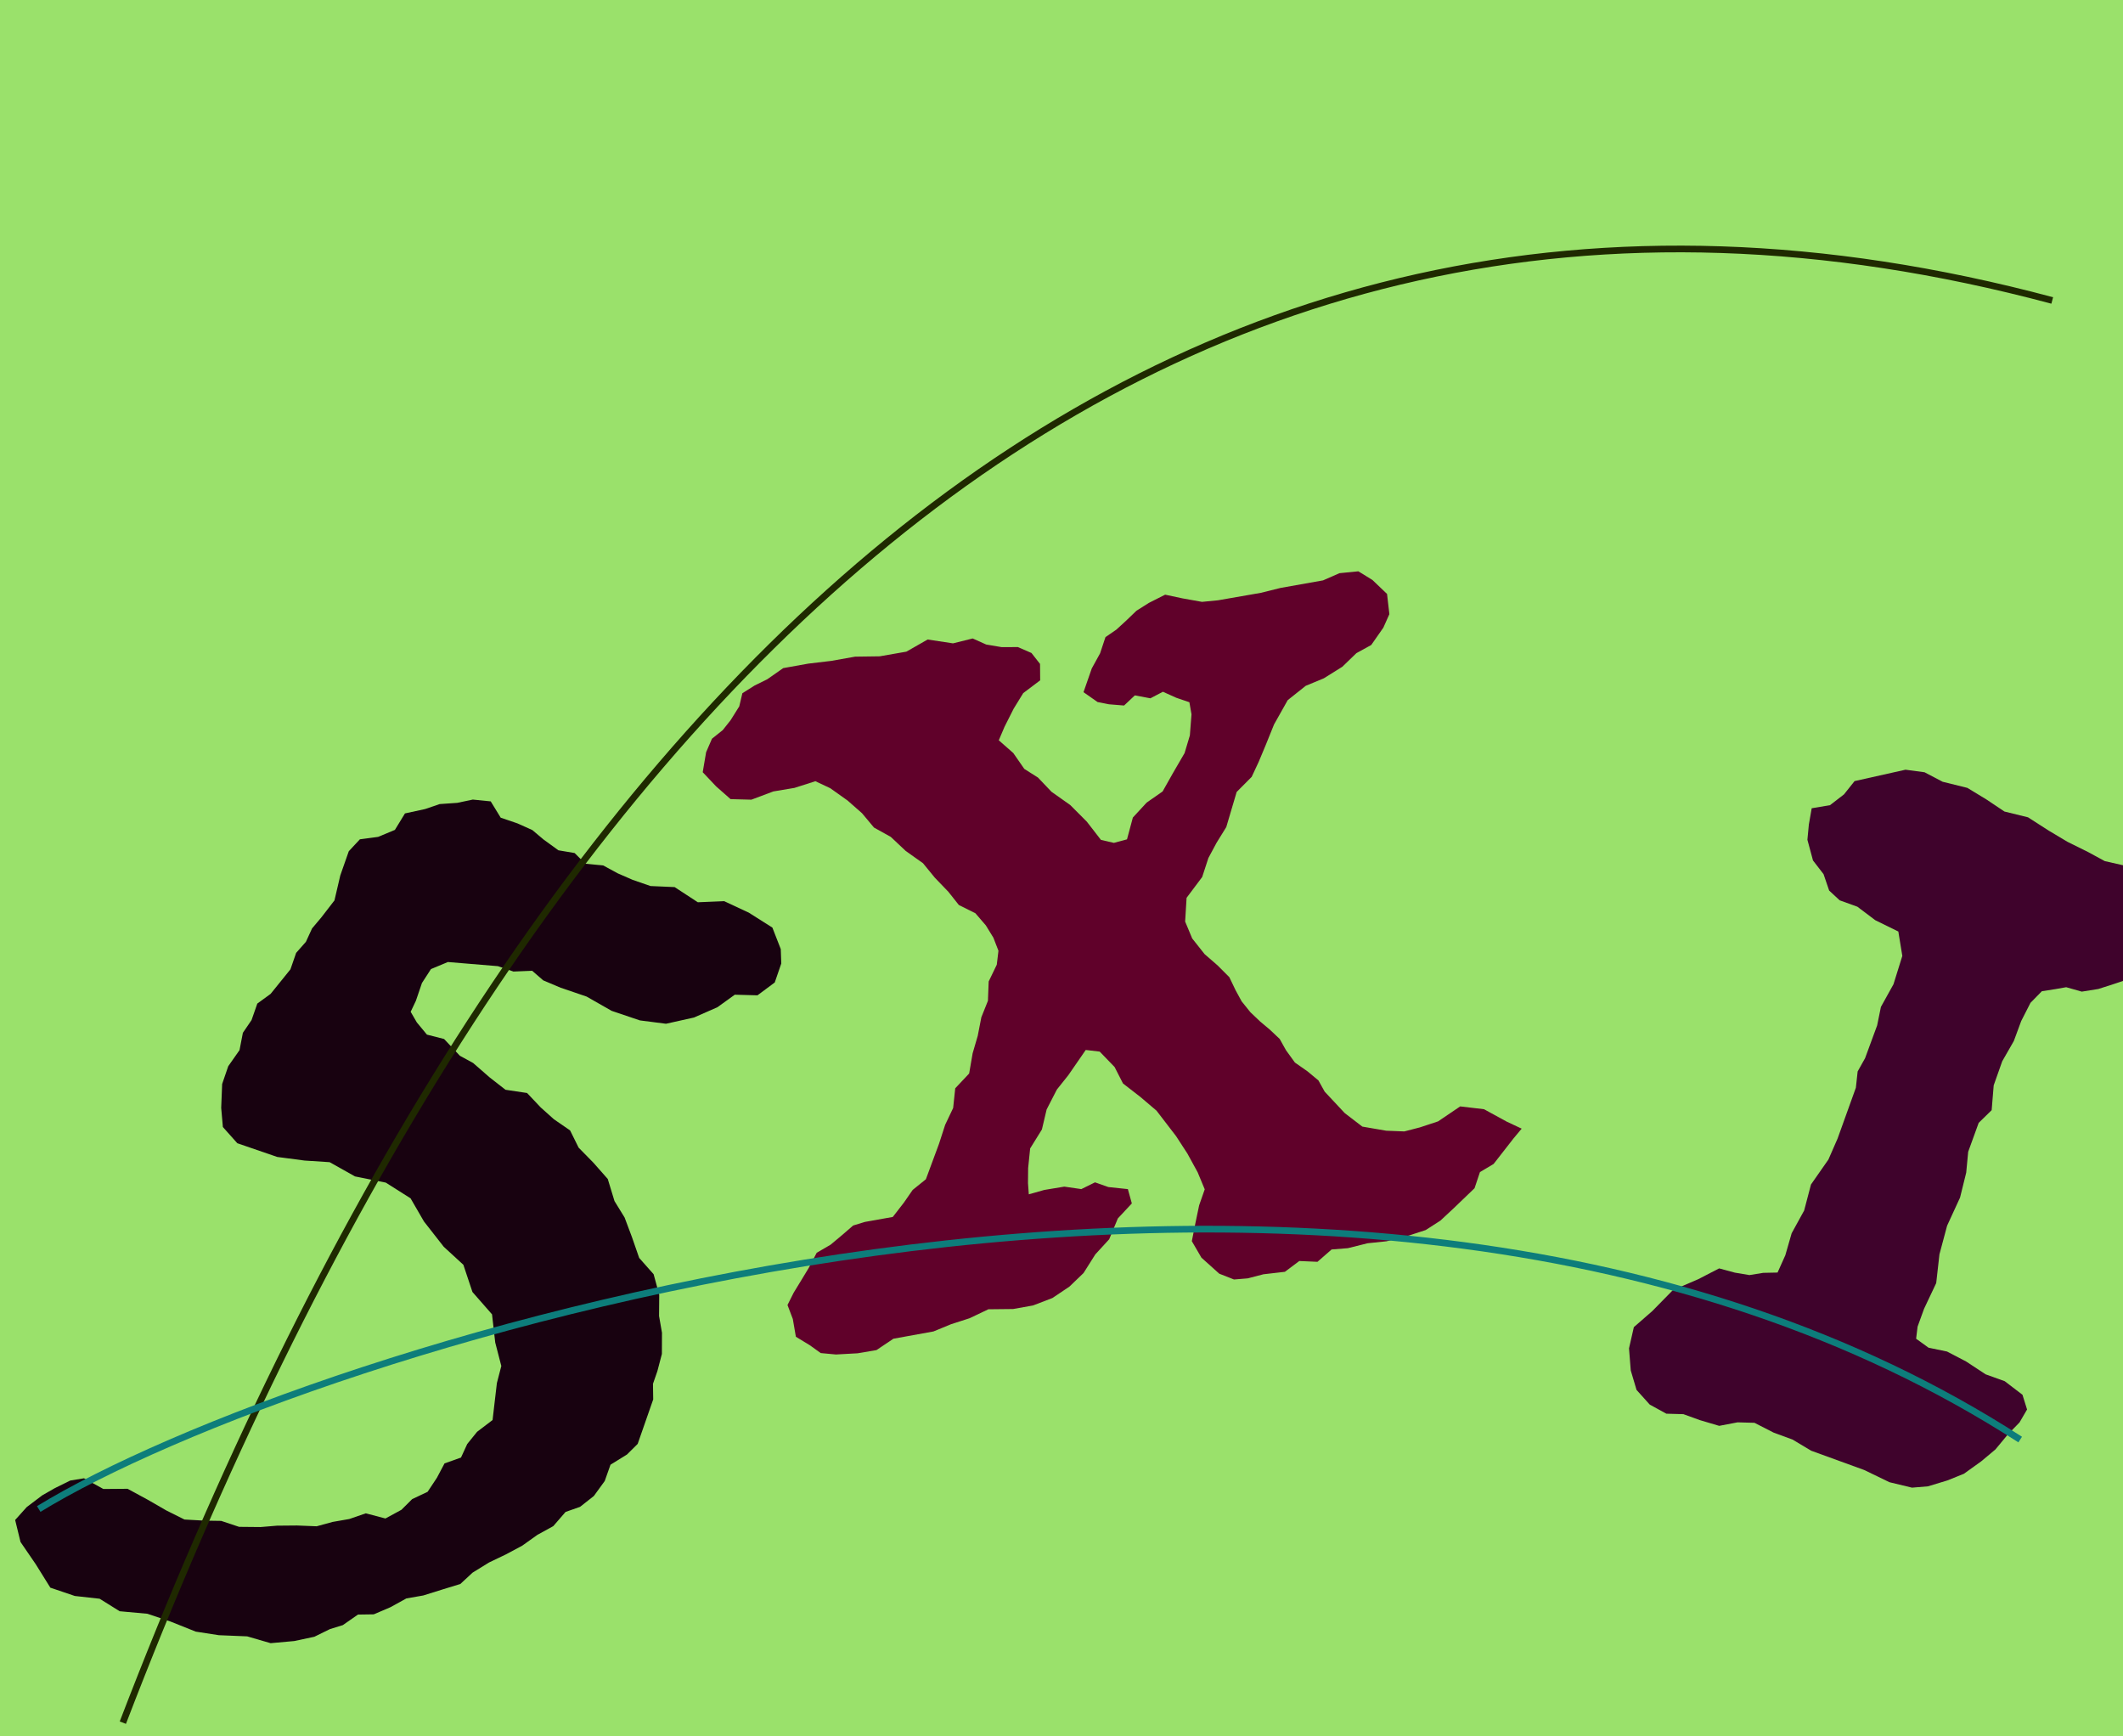 <svg xmlns='http://www.w3.org/2000/svg' viewBox="0 0 1590 1300"><rect width="1590" height="1300" fill="rgb(154, 225, 107)" /><g transform="scale(1,1)"><path d="M208.09 501.04L221.02 504.08L231.93 495.02L244.99 495.04L257.02 493.92L267 490.01L280.07 485.98L292.04 487.95L302.1 483.02L315.04 486.09L327.05 484.04L338.95 483.06L352.98 483L370.06 488.05L389.91 482.97L408.04 490.07L427.91 487.93L448.05 483.09L459.1 470L462.94 460L462.98 445.1L454.03 431.93L438.05 426.91L428.98 413.96L415.09 401.07L397.08 389.98L378.07 386.07L356.07 385.99L335.08 390.01L314.95 389.98L300.93 390.97L290.92 395.05L278.03 390.01L265.92 390.07L230 380.95L219.9 371.96L216.97 359.99L217.04 345.98L216.06 337.05L222.9 331.09L232.93 324.92L245.94 325.97L261.03 317.99L272.04 316.08L287.02 309.94L301.08 305.06L316.91 307.97L329.95 301.09L341.97 295.98L355.97 292.03L366.1 281.97L379.93 275L394.01 266.95L404.04 253.06L415.07 243.94L424.94 231.94L435.01 219.06L449.04 211.07L457.93 197.97L462.93 183.04L469.02 171.98L474.08 157.08L475.1 143.91L475.09 133.95L479.02 123.05L478.95 88.06L474.06 78.05L465.02 66.92L464.94 54.08L460.97 40.95L453.98 30.01L445.09 22.95L439.95 10.03L430.96 0.05L423.07 -11.09L413.91 -21.04L403.94 -30.93L394.91 -42.02L389.09 -52.96L377.96 -61.09L366.03 -69.91L354.93 -76.06L345.97 -86.03L336.04 -95.06L325.08 -99.02L317.06 -110.07L309.05 -115.95L300.02 -125.08L287.04 -132.91L271.07 -140.09L253.04 -140.94L233.05 -146.91L216.06 -149.96L196 -148.94L177.97 -149.03L158.01 -153.92L141.02 -149.95L123.06 -153.97L103.95 -154.02L88.1 -141.06L72.09 -129.09L63.03 -114.93L68.01 -103.04L76.02 -91.05L82.98 -83.07L91.9 -74.01L100.98 -69.1L117.07 -71.97L133.93 -66.01L151.09 -68.93L166.08 -71.9L181.04 -73.93L195 -69.99L206.99 -66.07L220.92 -65.95L235.98 -60.93L247.05 -56.04L260.99 -51.1L274.91 -46.92L285 -40.02L295.93 -33.98L306.05 -26.02L321 -24.93L330.07 -14.97L334.95 -4.93L343.98 3.96L347.07 16.02L348.91 27.96L358.99 36.03L360.06 47.05L363.98 57.97L371.94 69.98L369.07 83L366.01 96.98L364.97 110.02L355.05 125.05L346 144.07L326.92 155.08L314.02 172L295.94 179.96L276.06 192.95L261.1 206L239.99 211.08L217.05 208.04L195.91 211.95L177.99 207.06L158.06 203.03L126.91 203.08L112.91 210.99L107.1 224.07L102 241.03L101.95 255L105.93 269L104.08 281.97L107.05 293.01L107.08 305.98L114.01 315.98L121.91 337.98L121.91 350.92L126.05 361.04L127.1 371.91L130.96 382.04L135.95 396.97L133.98 415.93L134.05 434.96L138.91 446L151.06 452.1L161.06 461.03L164.1 475.02L177.1 482.93L186.05 489.92L197.99 494.99Z" fill="rgb(24, 2, 16)" transform="scale(1.015,-1.008) translate(-11,-1000) rotate(-19)"/>
<path d="M385.07 498.07L398 501.93L410.09 497.06L423.98 491.99L435.93 491.06L468.01 490.95L483.08 491.96L515.02 491.95L527.91 495.04L541.93 493.97L551.09 485.9L559.98 473.91L559.1 459.01L553 450.03L541.93 439.03L530.08 435.05L518.09 427.03L503.08 421.04L488.95 417.95L473.97 409.9L460.9 394.09L451.98 379.92L444.91 368.99L437.91 359.08L425.03 350.09L412.97 326.04L403.93 315.99L395.99 305.99L389.03 293.03L374.99 279.99L370.92 263.02L373.91 249.9L380.95 236.99L389.09 227.03L396.08 217.09L398.93 207L401.98 198.04L406.96 189.08L413.02 180.95L418.93 173.99L424.95 165.95L428.07 157.06L433.02 146.98L441.08 138.99L447.91 131L451.03 122.09L462.93 104.01L474.06 91.97L490.96 85.93L504.07 83.09L515.92 84L529.97 86.01L548.01 93.99L565.02 88.91L580.01 77L590.03 70L582.95 64.08L565.06 48.09L554.05 43.95L548.05 32.99L530.06 21.05L519.01 13.96L507.08 9.03L491.97 6.96L477.02 5.95L463.02 6.96L448 5.94L435.96 7.1L424.08 0L410.91 2.91L399.03 -3.04L383.07 -2.07L371.05 -3L360.92 -2.05L350.92 4.04L339.95 17.92L335.05 31.08L340.07 43.93L344.97 56.09L351.07 66.9L348.09 80.1L343.01 94.93L336.96 109.02L325.93 129.97L315.97 141.9L304.93 153.96L300.92 166.91L292.01 179.98L282.03 182.97L266.1 166.96L255.93 158.06L245.91 144.97L239.91 131.1L228.92 118.92L224.94 104.94L222.92 94.09L222.09 85.92L233.92 87.09L248.97 86.92L261.07 82.94L271.93 86.06L281.06 80.94L295.03 76.94L296.09 66.08L283.98 57.04L275.01 43.09L262.95 33.93L252 21.98L239.92 13.95L226.06 7.9L211.01 5.03L196.03 5.02L177.95 8.01L163.03 3.94L148.91 2.03L135.04 -0.96L104.91 -1.06L91.09 -7.1L76.94 -6.99L60.97 -5.07L50.06 -2.09L43.09 4.98L34 12.91L34.04 26.1L31.94 36.94L37.99 45.02L46.05 54.08L52.09 60.94L59.92 70.95L71.05 74.99L79.98 80.07L89.99 85.97L99 87.05L119.98 87.06L129.9 95.99L137.93 104.04L148.92 110.05L163.02 134L169.94 146.95L177.91 158.07L181.93 172.03L193.98 180.96L199.08 195.08L205.05 207.1L210.04 220.04L216.95 231.1L219.95 244.96L228 256.06L231 265.91L228.97 276.02L225.02 285.91L218.96 296L207.94 304.1L201.98 315L193.9 326.93L187.1 338.93L176.07 350.01L166.98 362.08L155.92 370.99L148.96 382.96L140.05 393.98L129.03 405.07L119.07 412.05L102.93 409.91L87.07 410.07L70.02 406.94L54.91 410L46.01 421.04L38.01 433.06L43.03 447.06L49.03 456.08L57.97 460.91L64.92 467.01L73.07 475.97L77.01 485.06L86.91 489.06L96.98 491.96L110 497.96L128.93 497.98L145.91 497.01L163.91 497L181.91 494.08L201.96 494.02L219.02 500.07L237.04 494.02L252.02 495.02L261.08 488.92L271.96 485.06L283.9 482.98L293.04 476.97L297.91 467.95L295.91 456.08L281.93 449.02L272.97 439.01L263.99 427.08L258.07 418.05L267.03 406.97L273.05 394.07L281.9 386.08L289.99 374.02L301.91 362.09L311.92 347.91L319.9 332.9L328.97 329.07L338.98 329.94L346.03 344.94L358.02 353.99L371.05 359.97L381.04 372.04L392 384.92L398.1 397.01L401.98 412.04L401.98 421.04L393 425.95L383.99 432.03L374.04 428.9L363.07 433.02L353.91 427.08L343.06 429.9L335.02 432.99L326.02 441.94L335.07 458.04L343.07 467.9L349.05 478.91L357.91 482.91L365.93 487.96L375.06 494.02Z" fill="rgb(96, 1, 42)" transform="scale(1.011,-1.02) translate(558.333,-1000) rotate(10)"/>
<path d="M142.95 505.06L158.04 503.05L176.94 505.09L193.1 501.9L209 498.04L226.97 500.01L244.94 495.99L260.96 492.96L277.91 491.1L291.95 489.01L308.02 491.05L320.05 491.06L333.02 493.1L343.92 495.96L355.98 495.1L367.01 488.05L376.95 482.01L369.95 470.98L367.9 457.04L360.04 446.04L353.99 434.07L346.98 423.08L339.1 412.99L329 404.96L319.96 397.98L309.06 391.93L297 391.04L289.95 386.98L280.93 382L275.91 371L274.03 355.94L273.93 340.06L270.94 322.93L271.09 303.93L275.97 286.09L270.09 273.91L270.08 251.01L274 235.95L276.02 216.92L274.09 193.96L275.99 172.05L281.04 151.09L279.05 130.03L279.05 115.91L281.09 107.08L292.1 103.98L306.03 106.02L321.94 103.94L338.95 99.95L354.08 100.03L369.97 95.08L376.94 85.96L374.93 74.94L369.92 63.93L364.91 49.98L357.97 38.04L348.96 24.9L339.01 15.99L326.98 6.98L316.09 1.96L298.9 0L278.07 2.09L235.99 2.02L219.98 5.06L205 5.08L189.07 7.04L177.08 3.05L165.08 -4.09L150.07 -5.03L137 -5.07L124.9 -9.1L110.93 -6.97L97.94 -0.09L88.94 12.02L82.09 27.03L80.09 43.09L88.92 58.97L98.07 78.95L113.03 92.98L125 105.92L137.07 106.96L147.95 108.98L157.07 114.07L167.04 117.93L168.09 131.98L166.94 148.99L169.92 168.06L168.1 187.99L173.98 209.91L175.08 226.94L174.98 267.1L172.09 278.91L173.93 290.06L174.06 316.09L172 329.96L175.06 349L174.05 371.06L165.05 387.08L146.05 389.09L130.01 393.96L115.95 393.91L106.09 398.04L97.99 408.07L87.08 414.96L77.91 427.98L75.06 438.96L72.91 451.09L84.97 457.93L92.04 469.04L96.09 481.02L128.93 501.99Z" fill="rgb(63, 3, 44)" transform="scale(1.003,-1.007) translate(1130,-1000) rotate(-20)"/></g><path d="M92,1290 C382,535 849,41 1537,225" stroke="rgb(31, 41, 0)" stroke-width="5" fill="none"/>
<path d="M29,1130 C223,1011 1011,754 1513,1078" stroke="rgb(13, 125, 123)" stroke-width="5" fill="none"/></svg>